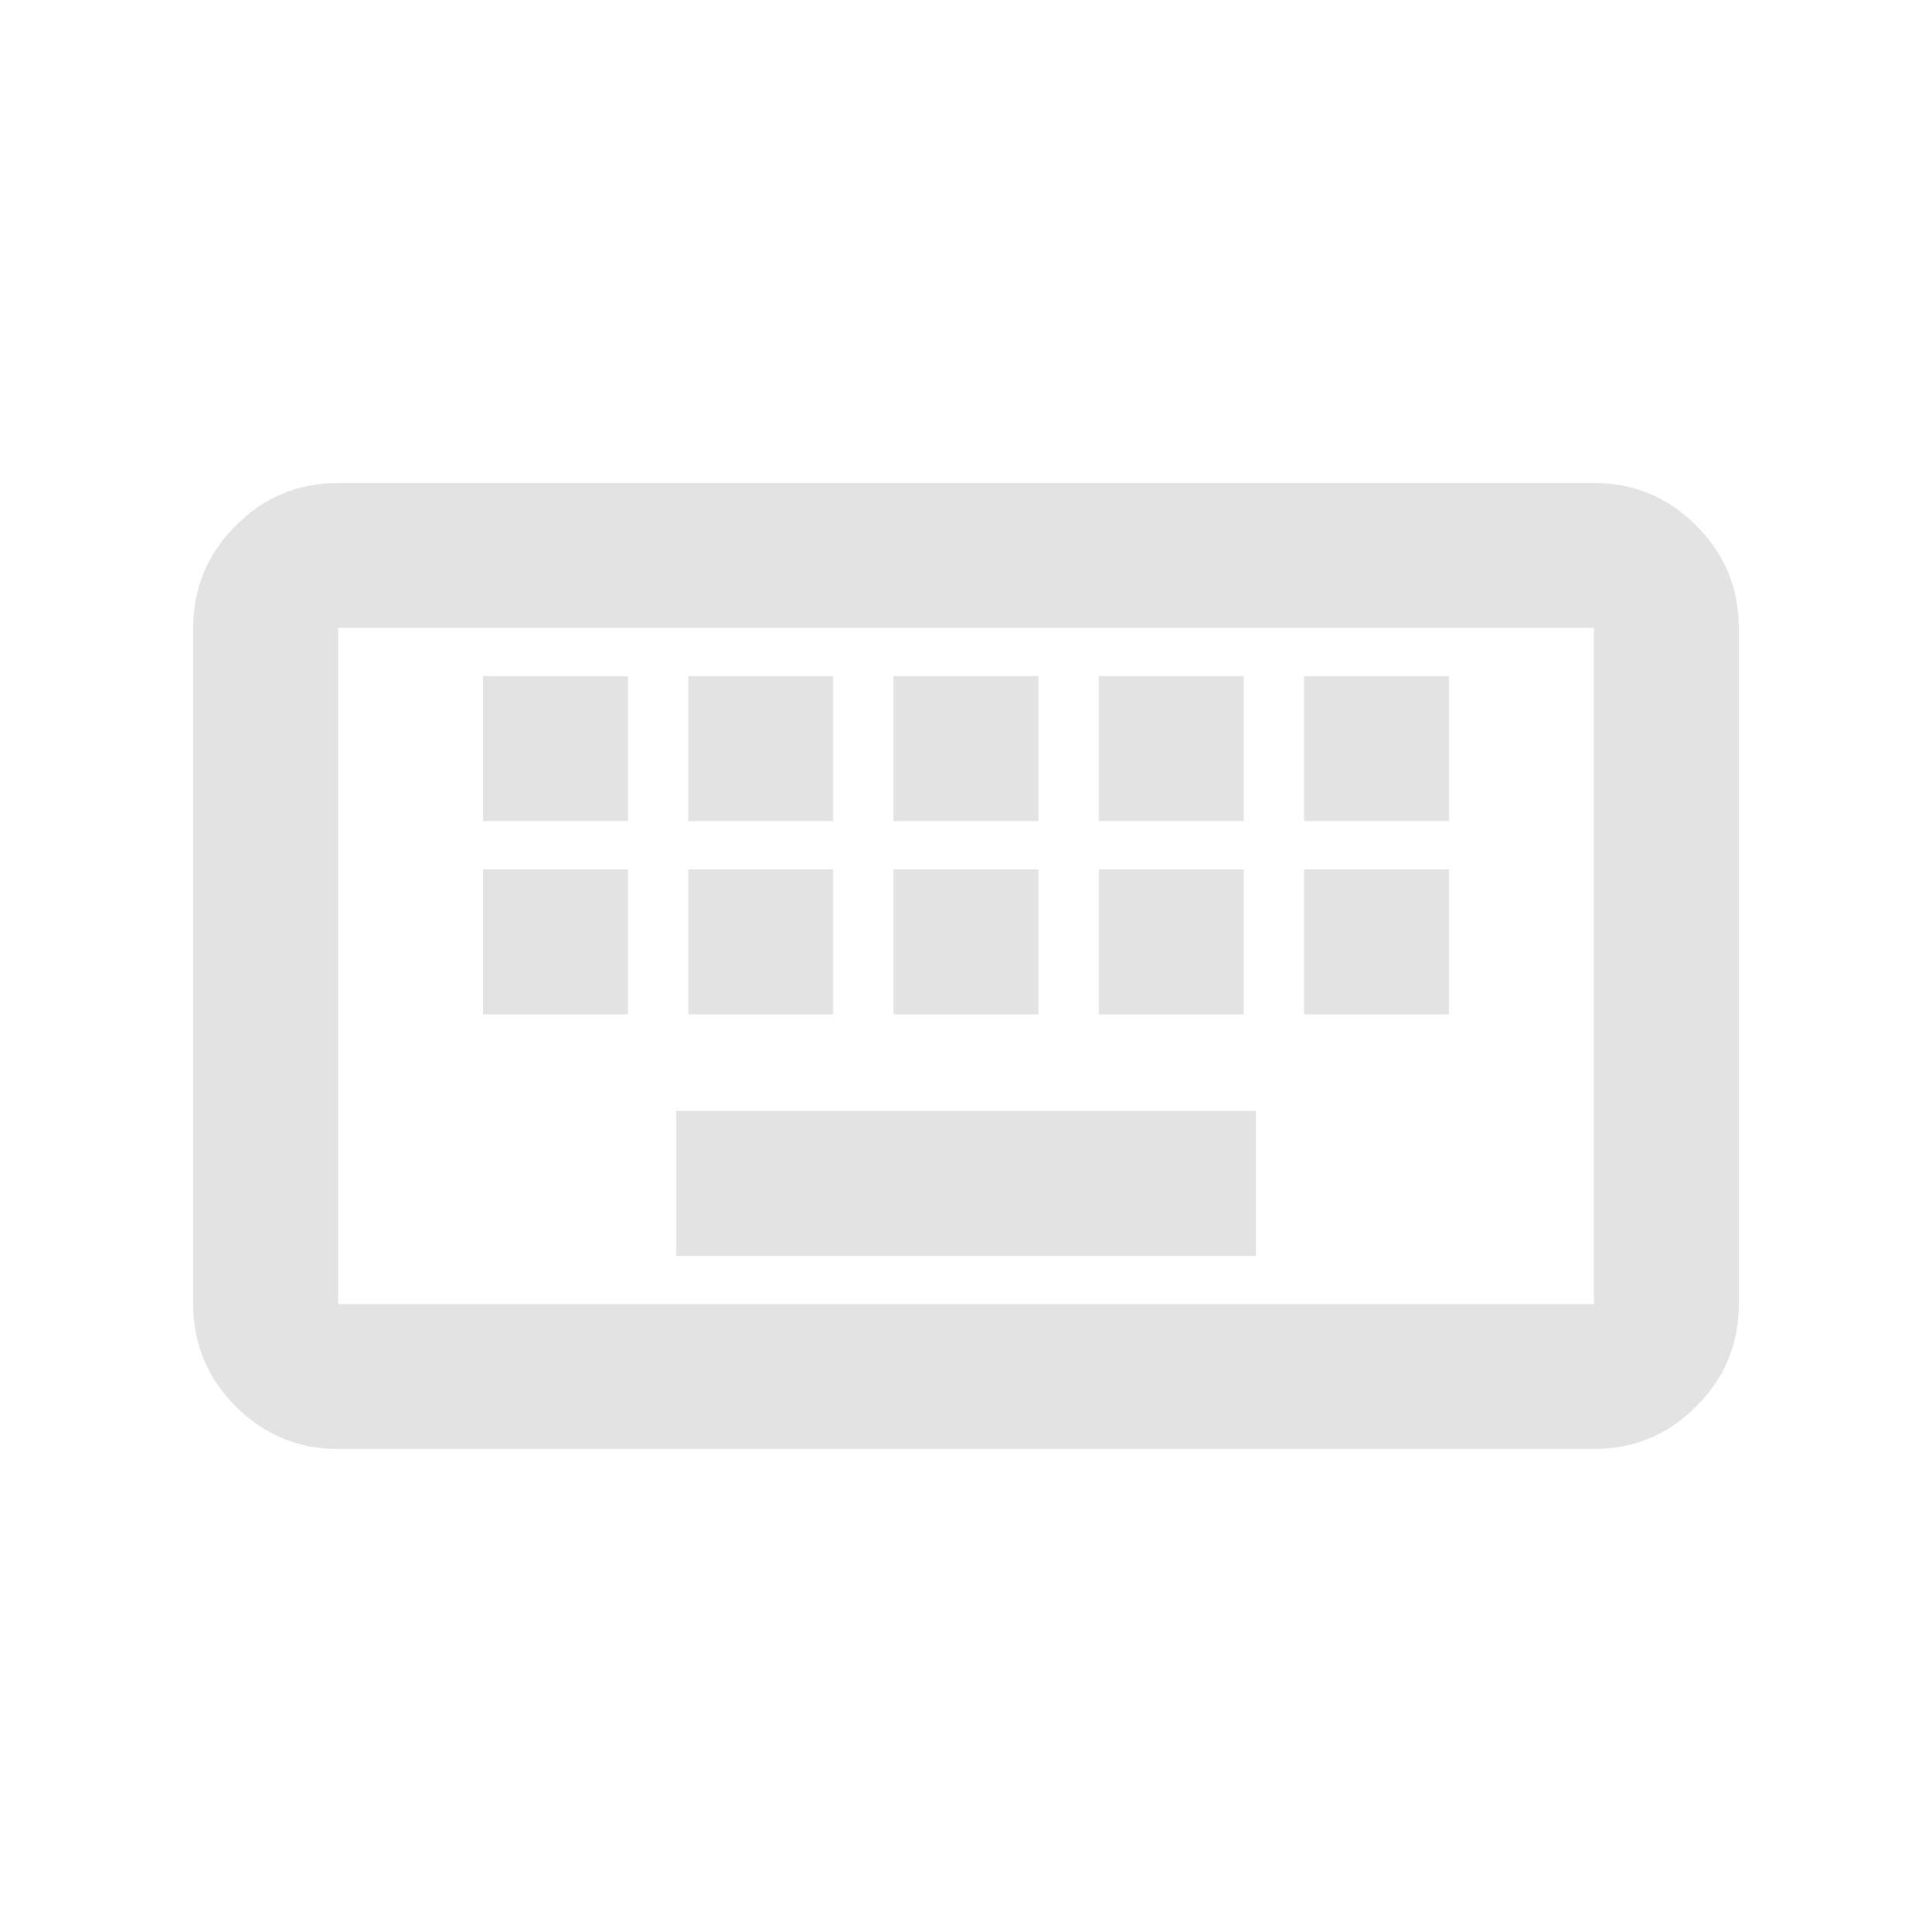 <svg xmlns="http://www.w3.org/2000/svg" height="20px" viewBox="0 -960 960 960" width="20px" fill="#e3e3e3"><path d="M168-240q-29.7 0-50.85-21.15Q96-282.3 96-312v-336q0-29.7 21.15-50.85Q138.3-720 168-720h624q29.7 0 50.85 21.15Q864-677.7 864-648v336q0 29.7-21.15 50.85Q821.7-240 792-240H168Zm0-72h624v-336H168v336Zm168-24h288v-72H336v72Zm-96-120h72v-72h-72v72Zm102 0h72v-72h-72v72Zm102 0h72v-72h-72v72Zm102 0h72v-72h-72v72Zm102 0h72v-72h-72v72Zm-408-96h72v-72h-72v72Zm102 0h72v-72h-72v72Zm102 0h72v-72h-72v72Zm102 0h72v-72h-72v72Zm102 0h72v-72h-72v72ZM168-312v-336 336Z"/></svg>
